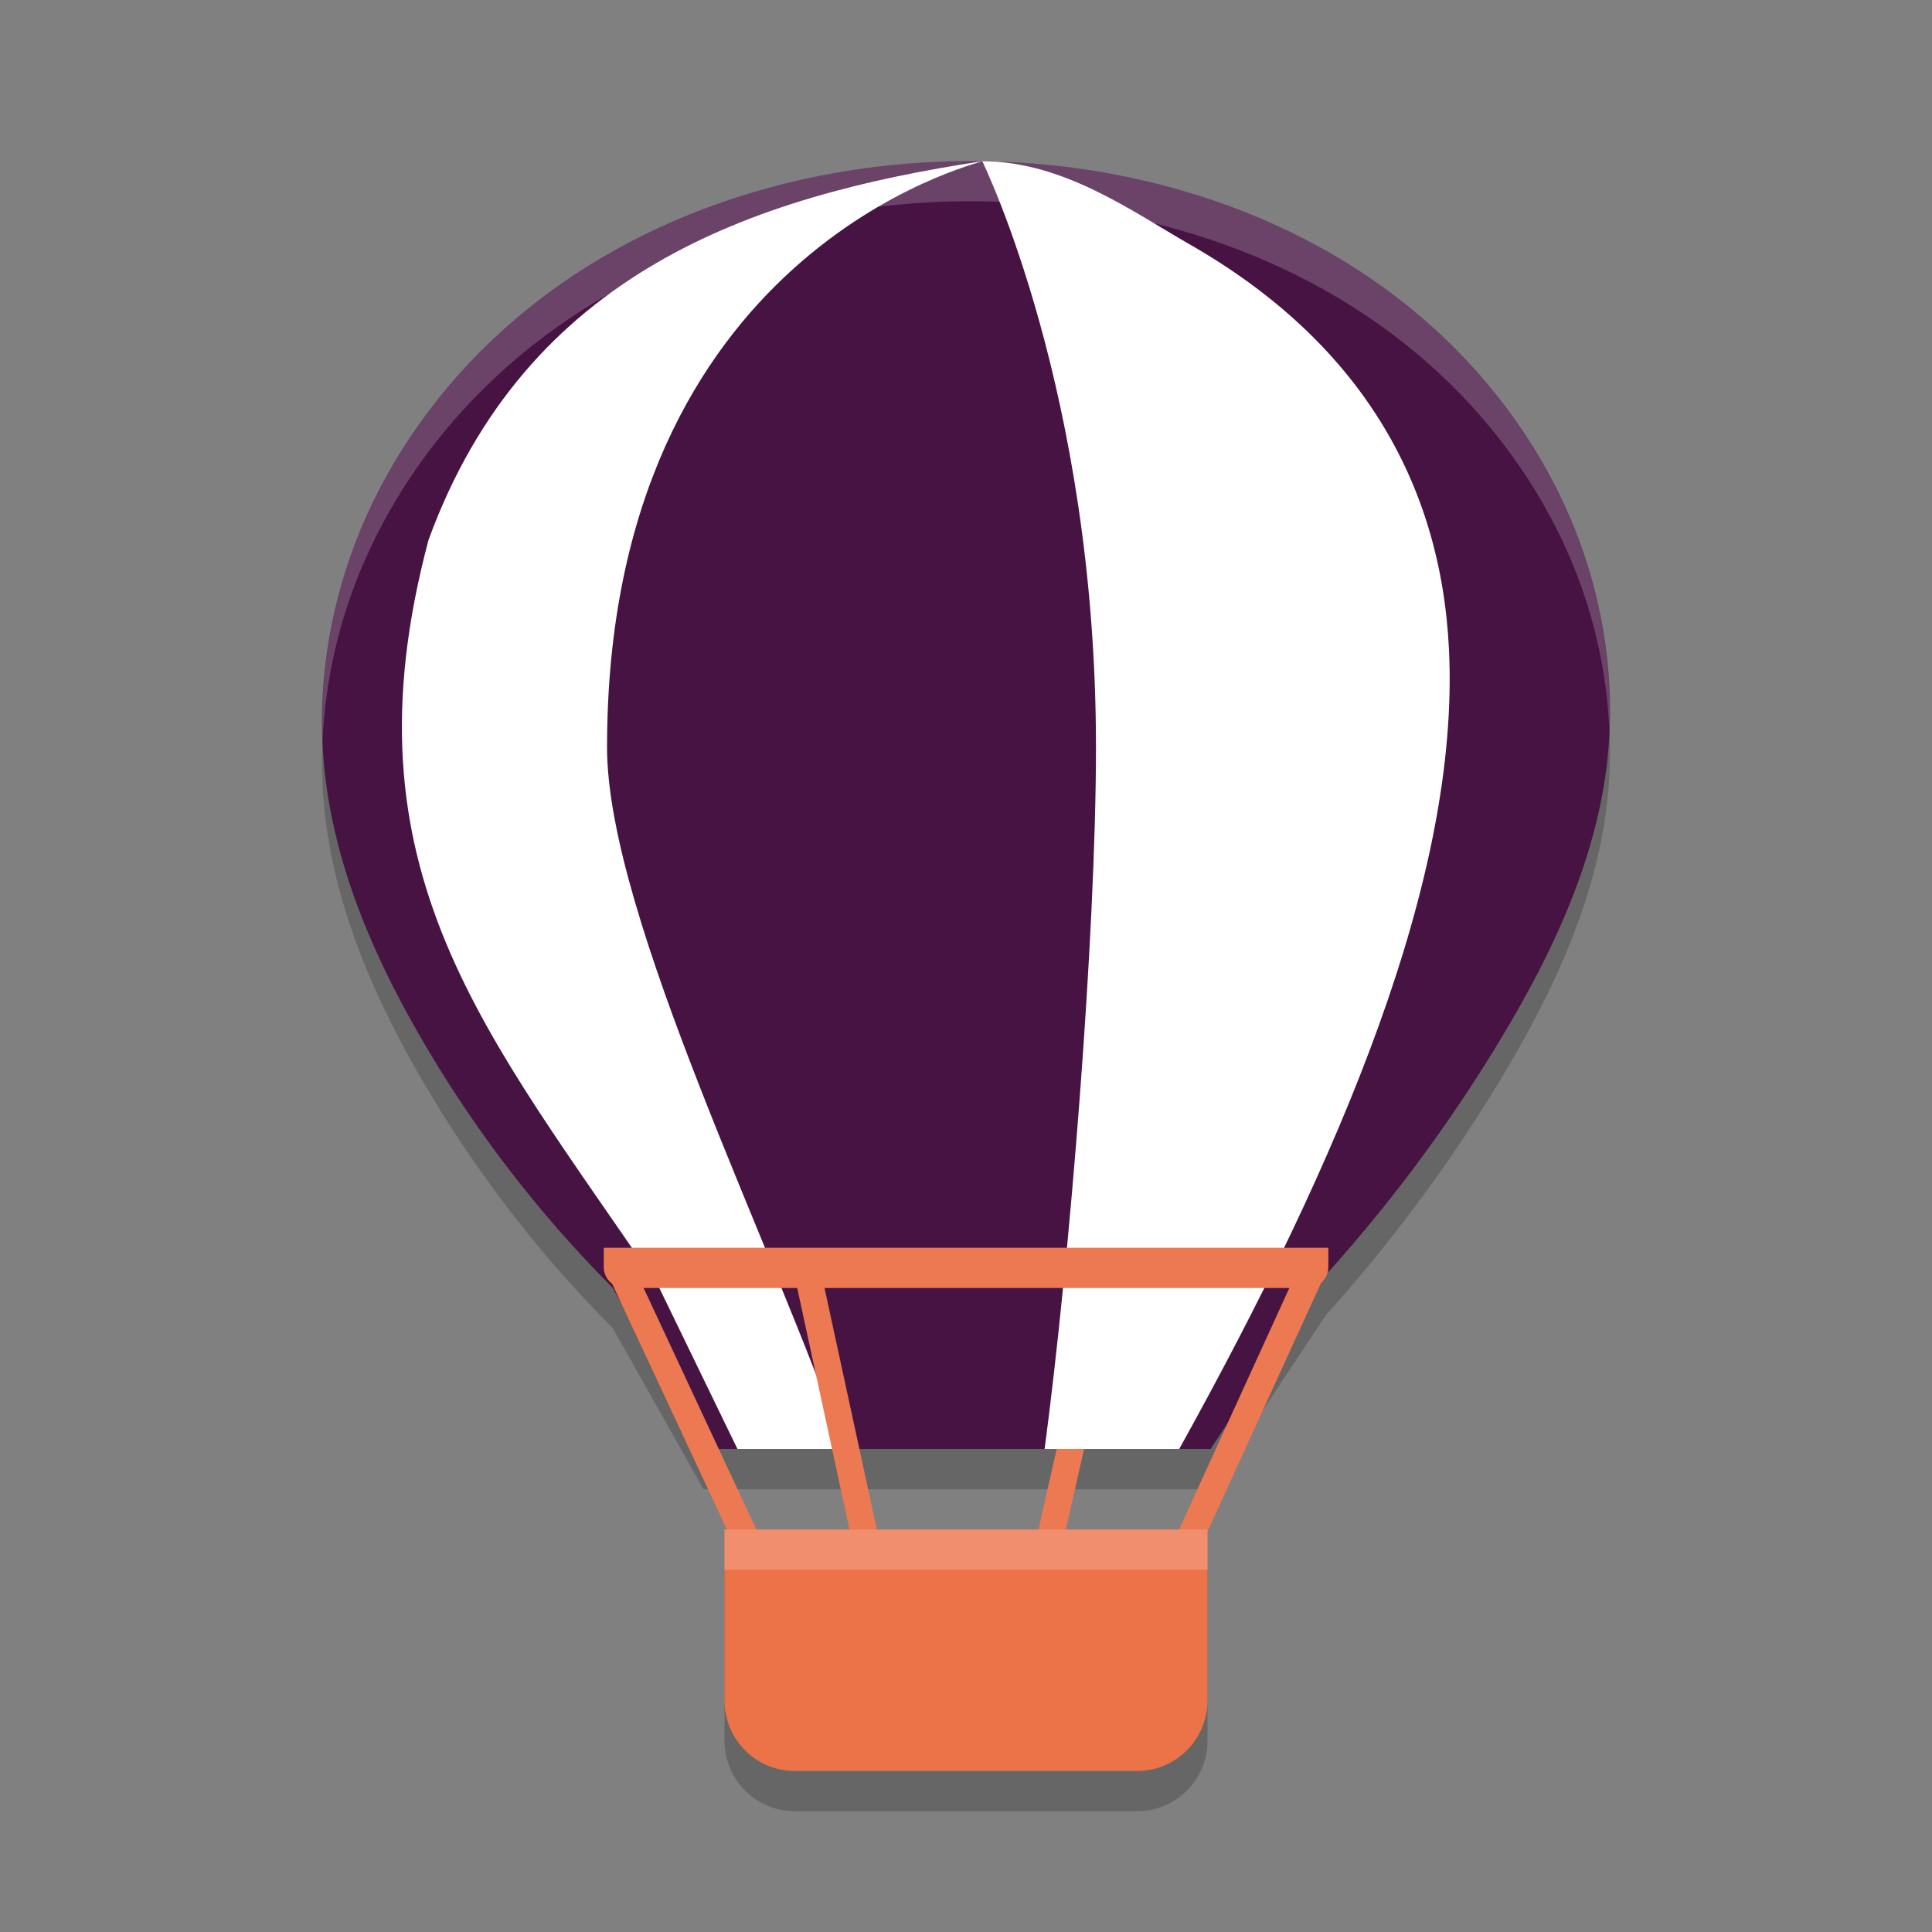 <svg xmlns="http://www.w3.org/2000/svg" width="24" height="24" version="1.1">
 <rect width="100%" height="100%" fill="#808080" stroke="none"/>
 <path style="opacity:0.2" d="m 15,19.5 v 2.123 a 0.875,0.875 0 0 1 -0.877,0.877 H 9.877 A 0.875,0.875 0 0 1 9,21.623 v -2.123 z m 0,0"/>
 <path style="opacity:0.2" d="M 11.992,2.5 C 9.942,2.515 7.864,3.179 6.321,4.536 5.549,5.214 4.919,6.058 4.512,7.004 4.107,7.95 3.928,8.996 4.027,10.021 c 0.115,1.193 0.596,2.323 1.196,3.36 A 15.051,15.117 0 0 0 7.612,16.498 l 1.127,2.002 H 15.038 l 1.435,-2.167 a 18.945,19.027 0 0 0 2.178,-2.941 c 0.625,-1.04 1.158,-2.165 1.307,-3.371 C 20.084,8.993 19.923,7.935 19.524,6.979 19.125,6.023 18.492,5.171 17.714,4.491 16.158,3.129 14.055,2.486 11.992,2.5 Z m 0,0"/>
 <path fill="none" stroke="#671c60" stroke-width=".332" style="stroke:#ec7951" d="m 13.749,16.001 -0.83,3.667"/>
 <path style="fill:#461342" d="M 11.992,2.001 C 9.942,2.016 7.864,2.679 6.321,4.036 5.549,4.714 4.919,5.558 4.512,6.504 4.107,7.45 3.928,8.496 4.027,9.521 4.142,10.714 4.623,11.845 5.223,12.881 A 15.051,15.117 0 0 0 7.612,15.998 l 1.127,2.002 H 15.038 l 1.435,-2.167 a 18.945,19.027 0 0 0 2.178,-2.941 c 0.625,-1.04 1.158,-2.165 1.307,-3.371 C 20.084,8.493 19.923,7.435 19.524,6.479 19.125,5.523 18.492,4.671 17.714,3.991 16.158,2.629 14.055,1.986 11.992,2.001 Z m 0,0"/>
 <path style="fill:#ffffff" d="M 12.202,2.003 C 9.344,2.436 6.537,3.386 5.323,6.708 c -1.096,4.117 0.707,6.102 2.867,9.291 l 0.971,2.001 H 10.476 C 9.659,15.582 7.541,11.389 7.541,9.284 c 0,-6.176 4.627,-7.259 4.661,-7.28 z m 6.5e-4,0 c 0.012,0.031 1.412,2.873 1.412,7.28 0,2.326 -0.323,6.34 -0.638,8.717 h 1.672 C 16.665,14.364 18.134,10.898 18,8.072 17.9,5.978 16.875,4.235 14.779,3.036 14.062,2.625 13.208,2.003 12.202,2.003 Z"/>
 <path fill="none" stroke="#f3af98" stroke-width=".332" style="stroke:#ec7951" d="m 10.001,15.668 0.83,3.833"/>
 <path fill="none" stroke="#ed7a53" stroke-width=".332" style="stroke:#ec7951" d="m 7.688,15.734 1.759,3.768"/>
 <path style="fill:#ec7951" d="m 7.5,15.5 v 0.25 c 0,0 0,0.25 0.301,0.25 h 8.399 c 0.301,0 0.301,-0.25 0.301,-0.25 v -0.25 z m 0,0"/>
 <path fill="none" stroke="#671c60" stroke-width=".332" style="stroke:#ec7951" d="M 16.275,15.834 14.6,19.501"/>
 <path style="fill:#ec7248" d="m 15,19 v 2.123 a 0.875,0.875 0 0 1 -0.877,0.877 H 9.877 A 0.875,0.875 0 0 1 9,21.123 v -2.123 z m 0,0"/>
 <path style="opacity:0.2;fill:#ffffff" d="M 11.992,2 C 9.942,2.015 7.864,2.68 6.321,4.036 5.549,4.714 4.919,5.559 4.513,6.504 4.149,7.353 3.969,8.282 4.007,9.204 4.04,8.449 4.214,7.699 4.513,7.004 4.919,6.059 5.549,5.214 6.321,4.536 7.864,3.18 9.942,2.515 11.992,2.5 c 2.063,-0.015 4.166,0.629 5.722,1.99 0.778,0.68 1.411,1.533 1.81,2.488 0.28,0.669 0.44,1.39 0.469,2.114 C 20.034,8.202 19.867,7.302 19.523,6.479 19.125,5.523 18.492,4.671 17.714,3.99 16.158,2.629 14.056,1.985 11.992,2 Z"/>
 <rect style="opacity:0.2;fill:#ffffff" width="6" height=".5" x="9" y="19"/>
</svg>

